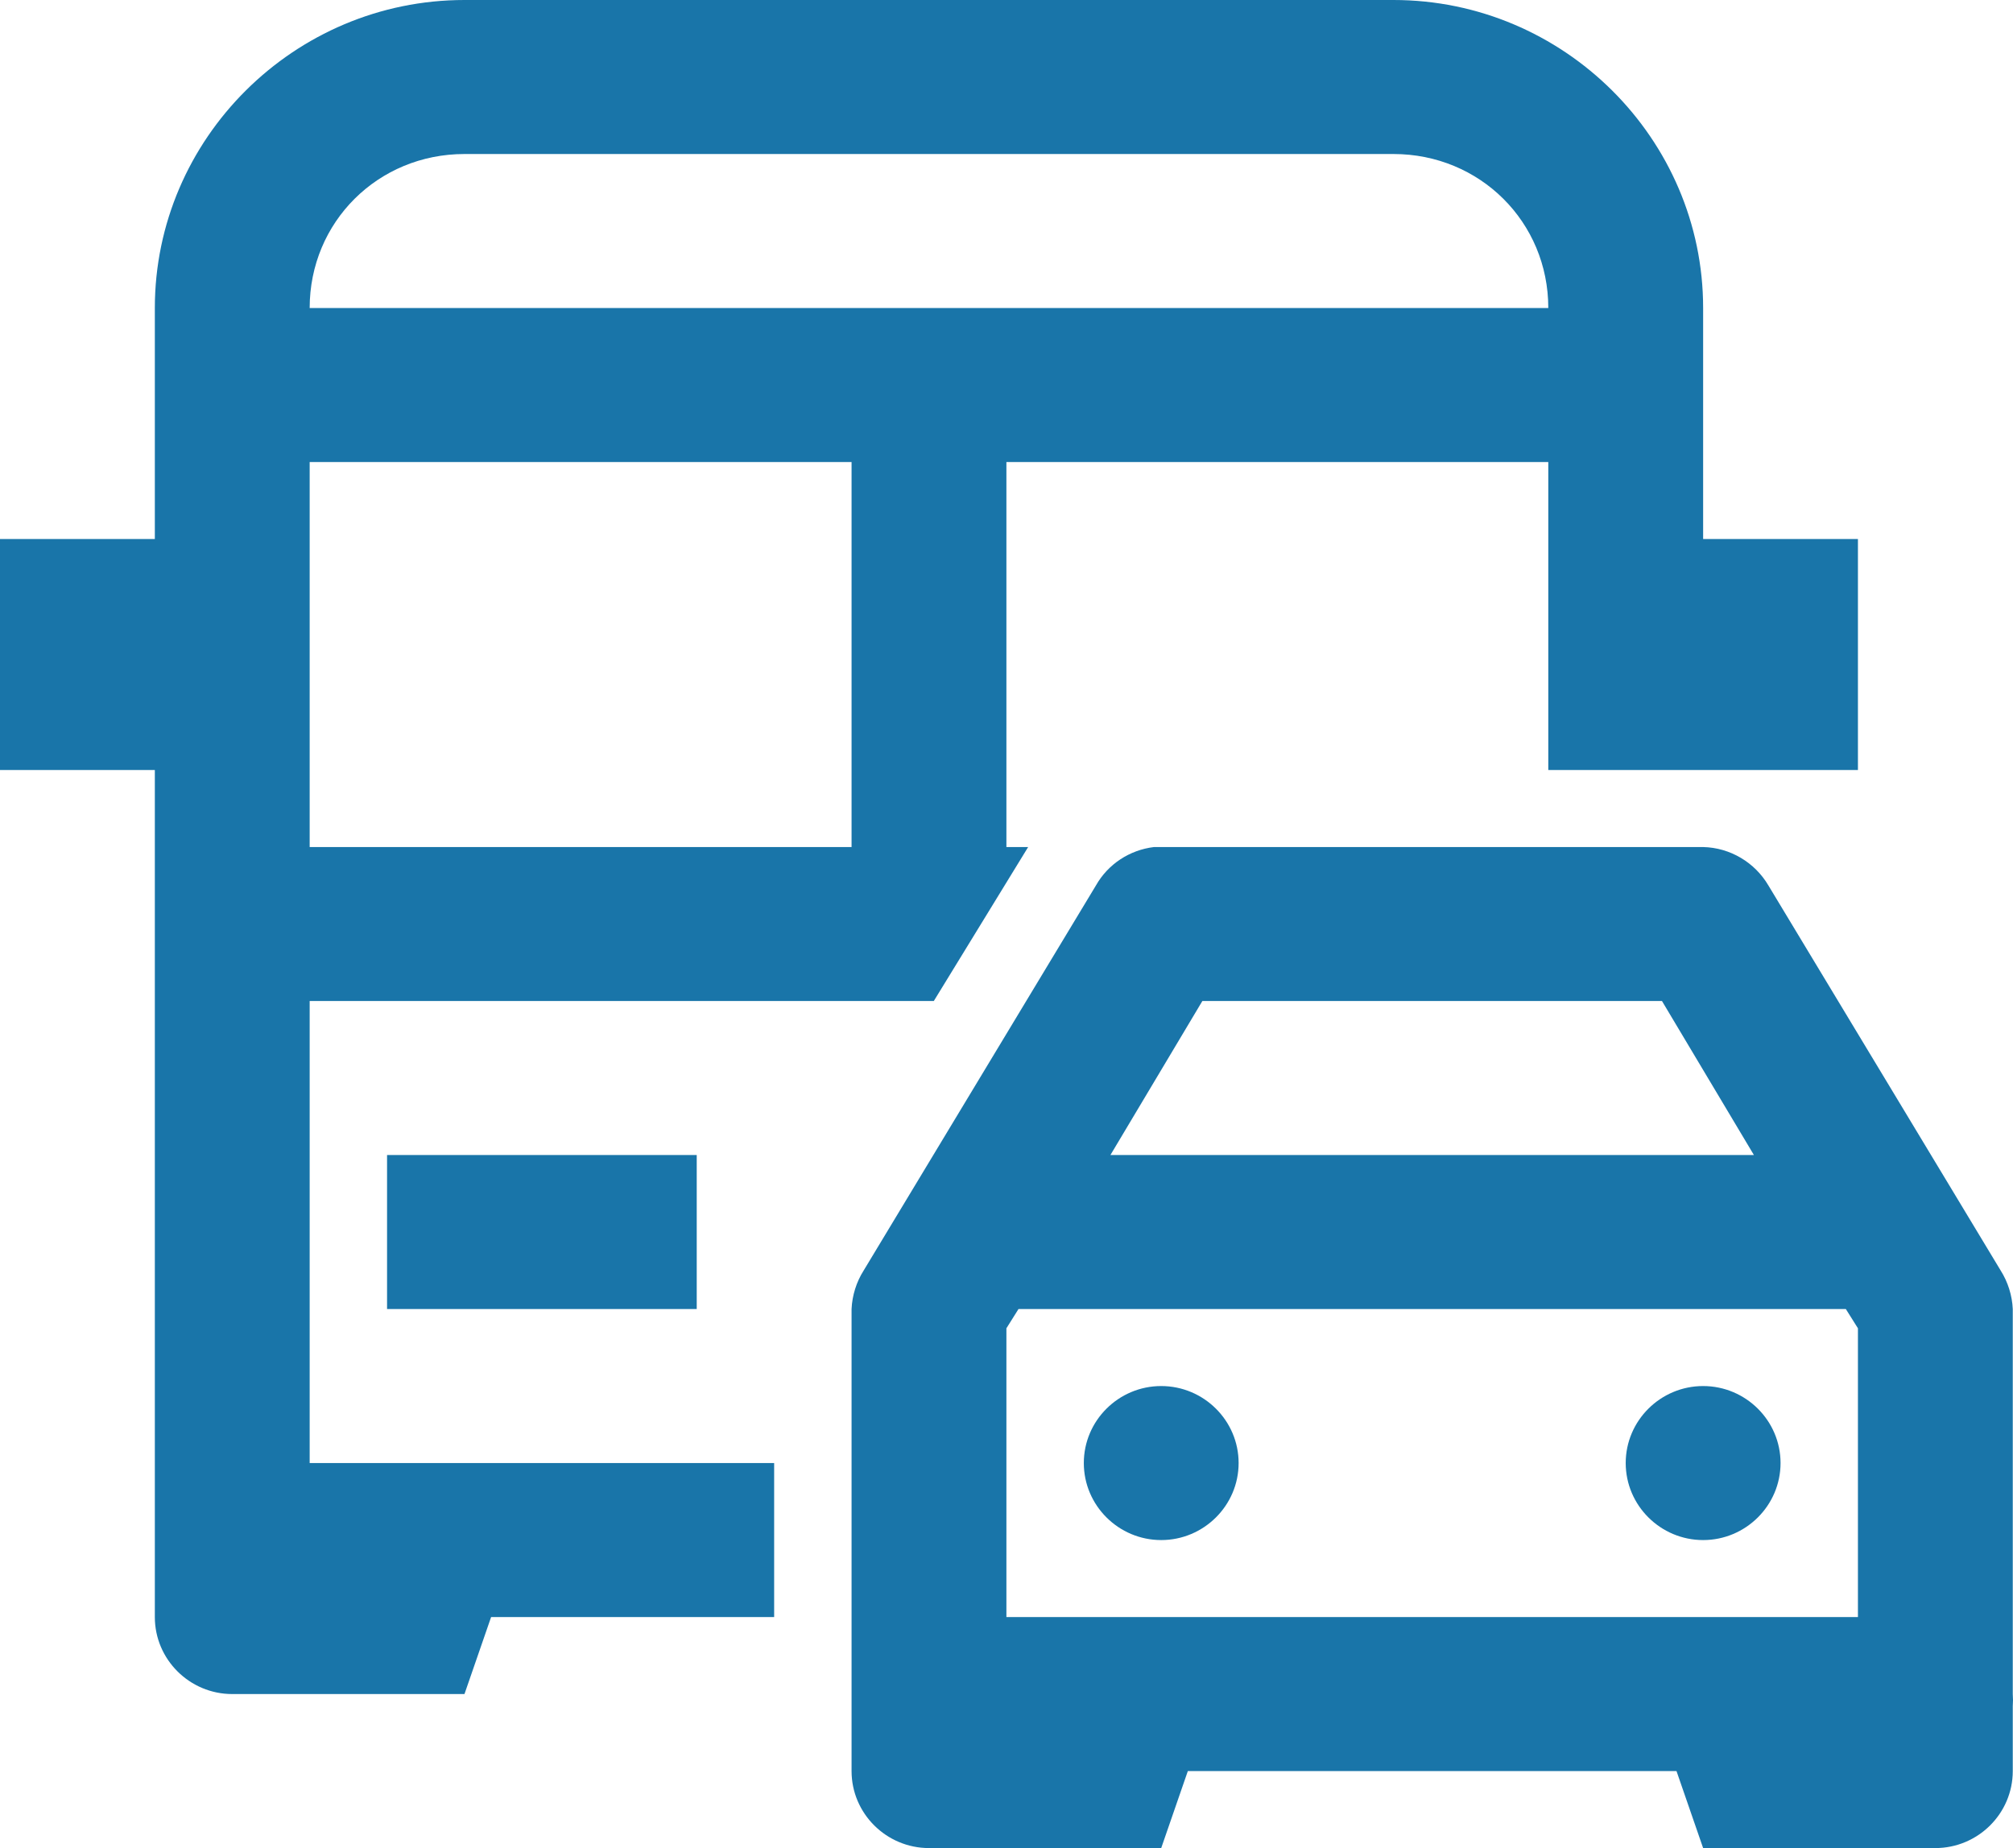 <svg width="61" height="56" viewBox="0 0 61 56" fill="none" xmlns="http://www.w3.org/2000/svg">
<path d="M14.075 0C8.916 0 4.692 4.202 4.692 9.333V16.333H0V23.333H4.692V49C4.692 50.285 5.746 51.333 7.038 51.333H14.075L14.882 49H23.459V44.333H9.384V30.333H28.297L31.156 25.667H30.497V14H46.918V23.333H56.301V16.333H51.61V9.333C51.61 4.202 47.385 0 42.226 0H14.075ZM14.075 4.667H42.226C44.847 4.667 46.918 6.727 46.918 9.333H9.384C9.384 6.727 11.454 4.667 14.075 4.667ZM9.384 14H25.805V25.667H9.384V14ZM34.968 25.667C34.226 25.758 33.575 26.186 33.209 26.833L26.171 38.5C25.951 38.846 25.823 39.257 25.805 39.667V51.333C25.805 51.406 25.805 51.479 25.805 51.552V53.667C25.805 54.952 26.859 56 28.151 56H35.188L35.995 53.667H50.803L51.61 56H58.647C59.939 56 60.993 54.952 60.993 53.667V51.698C61.002 51.579 61.002 51.452 60.993 51.333V39.667C60.975 39.257 60.846 38.846 60.627 38.5L53.589 26.833C53.177 26.131 52.425 25.685 51.61 25.667H35.188C35.115 25.667 35.042 25.667 34.968 25.667ZM36.435 30.333H50.363L53.149 35H33.649L36.435 30.333ZM11.729 35V39.667H21.113V35H11.729ZM30.863 39.667H55.935L56.301 40.25V49H30.497V40.25L30.863 39.667ZM35.188 42C33.896 42 32.843 43.048 32.843 44.333C32.843 45.618 33.896 46.667 35.188 46.667C36.48 46.667 37.534 45.618 37.534 44.333C37.534 43.048 36.48 42 35.188 42ZM51.61 42C50.318 42 49.264 43.048 49.264 44.333C49.264 45.618 50.318 46.667 51.61 46.667C52.902 46.667 53.956 45.618 53.956 44.333C53.956 43.048 52.902 42 51.61 42Z" fill="#1975A9"/>
</svg>
